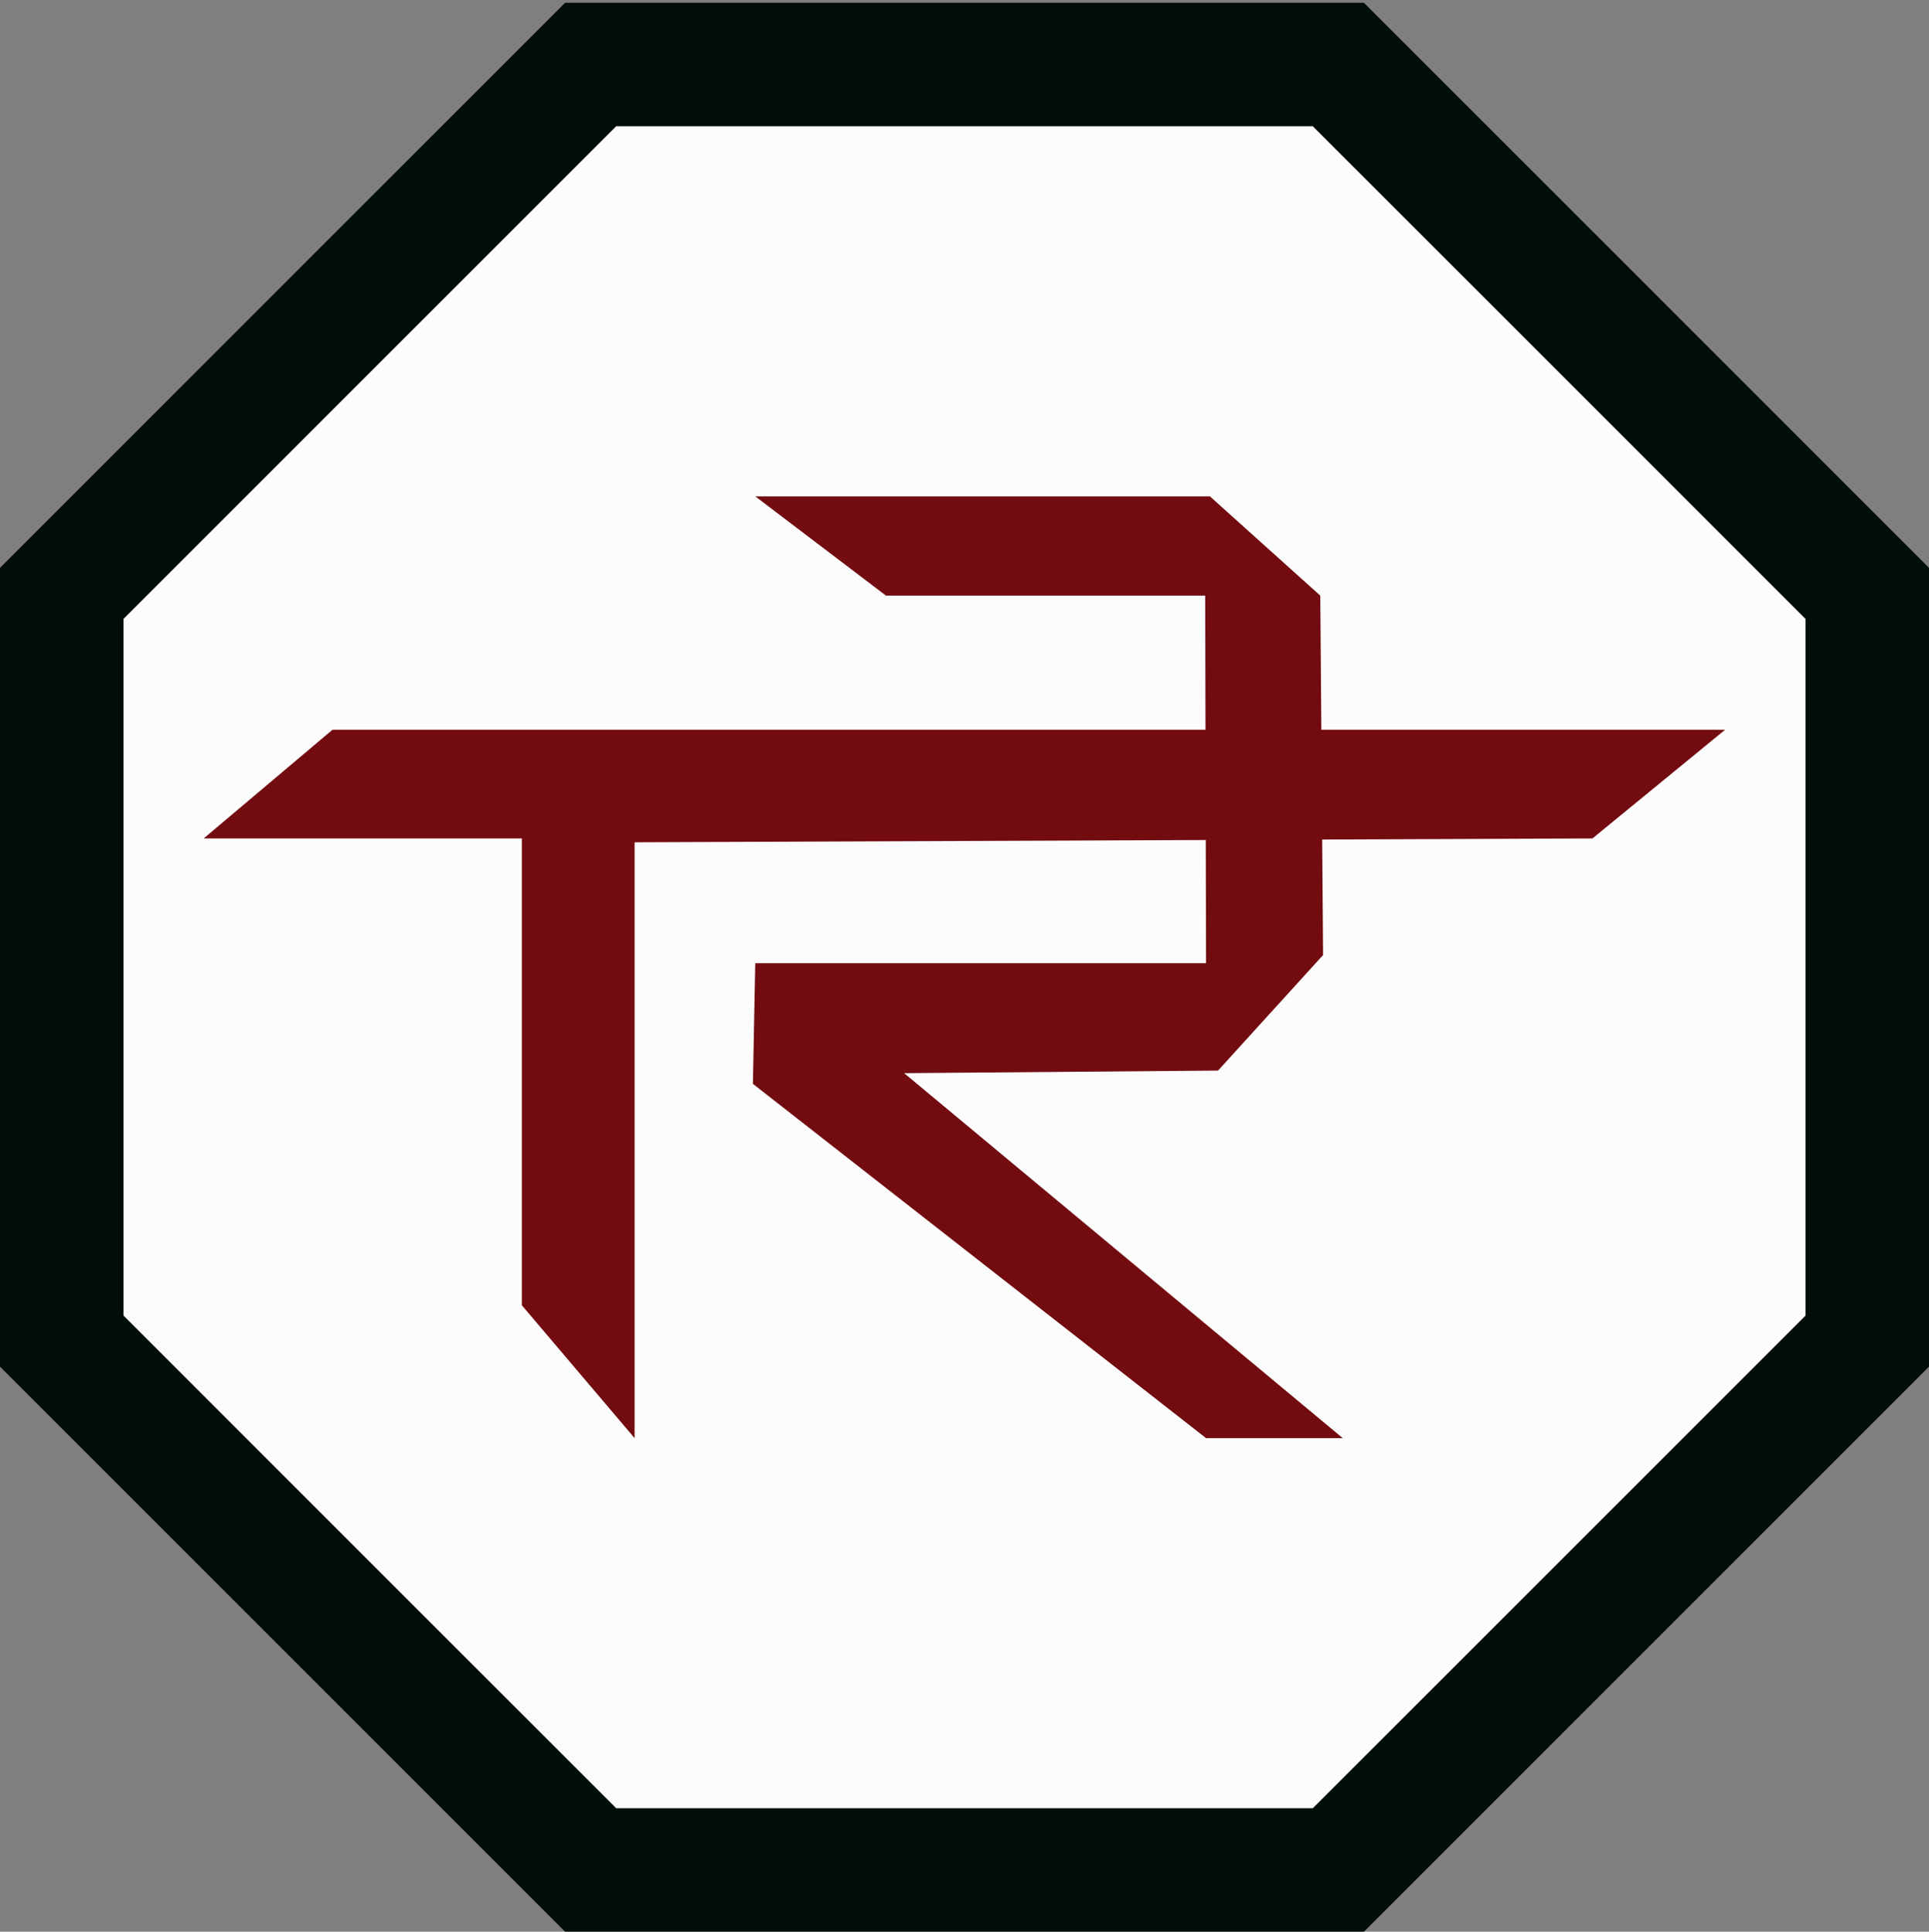 <?xml version="1.0" encoding="utf-8"?>
<!-- Generator: Adobe Illustrator 16.0.0, SVG Export Plug-In . SVG Version: 6.00 Build 0)  -->
<!DOCTYPE svg PUBLIC "-//W3C//DTD SVG 1.1//EN" "http://www.w3.org/Graphics/SVG/1.1/DTD/svg11.dtd">
<svg version="1.1" id="Layer_1" xmlns="http://www.w3.org/2000/svg" xmlns:xlink="http://www.w3.org/1999/xlink" x="0px" y="0px"
	 width="90.16px" height="90.29px" viewBox="0 0 90.16 90.29" enable-background="new 0 0 90.16 90.29" xml:space="preserve">
<rect x="0" y="0" width="90.16" height="90.29" fill="#808080" stroke="none"/>
<g>
	<g>
		<polygon fill="#FCFCFC" points="27.6,87.4 2.88,62.69 2.88,27.73 27.6,3.02 62.55,3.02 87.27,27.73 87.27,62.69 62.55,87.4 		"/>
		<path fill="#010D0B" d="M63.75,90.29H26.41L0,63.879V26.54L26.41,0.13h37.34l26.41,26.41v37.339L63.75,90.29z M28.8,84.52h32.56
			l23.031-23.029V28.93L61.359,5.9H28.8L5.77,28.93v32.561L28.8,84.52z"/>
	</g>
	<g>
		<g>
			<polygon fill="#720C11" points="15.54,34.11 9.52,39.19 24.39,39.19 24.39,61.01 29.66,67.22 29.66,39.37 74.43,39.19 
				80.63,34.11 			"/>
		</g>
		<g>
			<polygon fill="#720C11" points="35.3,23.2 41.41,27.84 56.33,27.84 56.37,45.02 35.3,45.02 35.19,50.661 56.37,67.22 
				62.76,67.22 42.26,50.161 56.93,50.04 61.84,44.64 61.71,27.84 56.55,23.2 			"/>
		</g>
	</g>
</g>
</svg>

